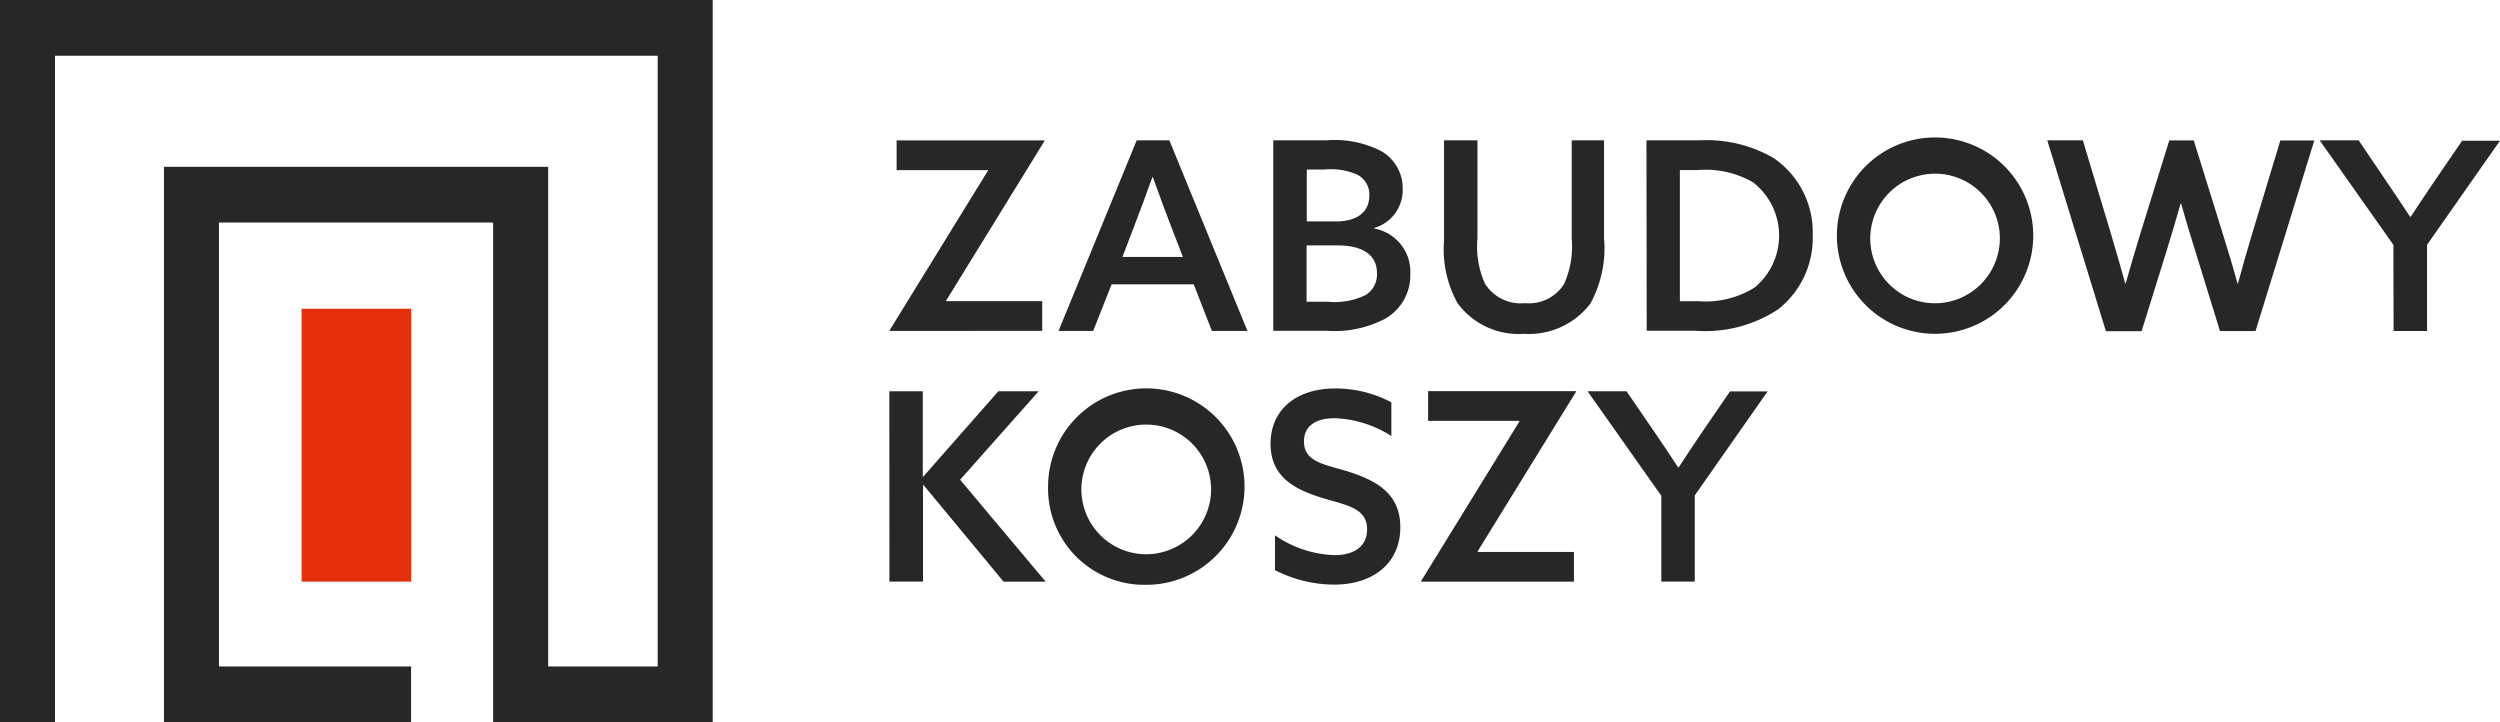 <svg xmlns="http://www.w3.org/2000/svg" width="148.843" height="43" viewBox="0 0 148.843 43"><defs><style>.a{fill:#272728;}.b{fill:#e6300b;}</style></defs><path class="a" d="M177.055,39.176l-.015-.032,5.86-9.514V29.6h-5.439V27.83h8.792l.015.032-5.86,9.509V37.4h5.722v1.77Z" transform="translate(-124.079 -19.472)"/><path class="a" d="M221.879,39.169h-2.118l-1.082-2.775h-4.887l-1.1,2.775H210.63l4.654-11.349h1.944Zm-7.444-4.406h3.6l-.661-1.708c-.389-1.018-.767-2.02-1.127-3.041h-.032c-.375,1.05-.734,2.023-1.127,3.041Z" transform="translate(-147.608 -19.465)"/><path class="a" d="M253.44,27.82H256.6a6.081,6.081,0,0,1,3.212.613,2.533,2.533,0,0,1,1.333,2.286,2.347,2.347,0,0,1-1.708,2.321v.029a2.615,2.615,0,0,1,2.162,2.713,2.973,2.973,0,0,1-1.489,2.654,6.515,6.515,0,0,1-3.51.723H253.44Zm3.76,4.828c1.1,0,1.958-.469,1.958-1.537a1.327,1.327,0,0,0-.7-1.239,3.88,3.88,0,0,0-1.973-.313h-1.05v3.088Zm-.5,4.781a4.175,4.175,0,0,0,2.256-.407,1.439,1.439,0,0,0,.658-1.286c0-1.1-.846-1.66-2.359-1.66h-1.832v3.353Z" transform="translate(-177.633 -19.465)"/><path class="a" d="M296.916,33.651a6.832,6.832,0,0,1-.814,3.887,4.593,4.593,0,0,1-3.964,1.8,4.5,4.5,0,0,1-3.949-1.834,6.644,6.644,0,0,1-.8-3.728V27.82h1.991v5.831a5.428,5.428,0,0,0,.436,2.681,2.511,2.511,0,0,0,2.4,1.18,2.451,2.451,0,0,0,2.321-1.144,5.394,5.394,0,0,0,.454-2.7V27.82h1.926Z" transform="translate(-201.416 -19.464)"/><path class="a" d="M327.66,27.82h3.15a7.965,7.965,0,0,1,4.389,1.035,5.334,5.334,0,0,1,2.359,4.607,5.384,5.384,0,0,1-2.064,4.424,7.893,7.893,0,0,1-4.919,1.271h-2.9Zm3.07,9.576a5.514,5.514,0,0,0,3.371-.814,4.012,4.012,0,0,0-.109-6.273,5.694,5.694,0,0,0-3.277-.72h-1.065V37.4Z" transform="translate(-229.635 -19.465)"/><path class="a" d="M365.49,33.086a5.845,5.845,0,1,1,5.845,5.846,5.846,5.846,0,0,1-5.845-5.846Zm9.7,0a3.858,3.858,0,1,0-3.855,4.029A3.875,3.875,0,0,0,375.19,33.086Z" transform="translate(-256.127 -19.058)"/><path class="a" d="M406.61,27.82h2.118l1.66,5.518c.295.988.59,2.02.861,2.994h.032c.265-.956.59-2.038.885-3.008l1.708-5.5h1.457l1.716,5.518c.345,1.112.613,1.991.885,2.994h.032c.265-.973.563-2.038.861-3.008l1.66-5.5h2.023l-3.5,11.349h-2.115l-1.5-4.86c-.295-.923-.563-1.849-.814-2.725h-.032c-.251.885-.516,1.77-.8,2.7l-1.522,4.89H410.1Z" transform="translate(-284.721 -19.465)"/><path class="a" d="M465.989,34.043,461.6,27.82h2.321l1.631,2.413c.5.737.988,1.46,1.427,2.132h.047c.439-.672.938-1.425,1.442-2.162l1.613-2.359h2.253l-4.341,6.194v5.132H466Z" transform="translate(-323.493 -19.465)"/><path class="a" d="M177,77.57h1.991v5.079h.029l4.468-5.079h2.4l-4.675,5.267,5.093,6.067H183.8l-4.766-5.754-.029.015V88.9h-2Z" transform="translate(-124.051 -54.274)"/><path class="a" d="M208.537,82.821a5.848,5.848,0,1,1,5.847,5.846,5.73,5.73,0,0,1-5.847-5.846Zm9.7,0a3.86,3.86,0,1,0-3.855,4.026A3.873,3.873,0,0,0,218.24,82.821Z" transform="translate(-146.137 -53.849)"/><path class="a" d="M253.175,85.741a6.586,6.586,0,0,0,3.539,1.18c1.127,0,1.944-.484,1.944-1.537,0-1.253-1.18-1.425-2.654-1.864-1.593-.493-3.094-1.212-3.094-3.232S254.447,77,256.732,77a7.025,7.025,0,0,1,3.371.826v2.006a6.645,6.645,0,0,0-3.386-1.062c-1.065,0-1.817.425-1.817,1.38,0,1.206,1.18,1.363,2.554,1.77,1.675.531,3.182,1.274,3.182,3.339,0,2.132-1.6,3.418-3.952,3.418a7.769,7.769,0,0,1-3.51-.864Z" transform="translate(-177.265 -53.87)"/><path class="a" d="M282.835,88.883l-.015-.029,5.86-9.514-.015-.029h-5.424V77.54h8.792l.018.032-5.863,9.511.018.032h5.719v1.77Z" transform="translate(-198.216 -54.253)"/><path class="a" d="M320.309,83.793,315.92,77.57h2.318l1.646,2.4c.5.737.988,1.457,1.427,2.132h.032c.437-.675.938-1.427,1.439-2.165l1.616-2.359h2.238L322.3,83.769V88.9h-1.991Z" transform="translate(-221.399 -54.274)"/><path class="a" d="M32.637,39.679V9.932H9.762V43H24.476V39.679l-11.44,0V13.249H29.36V43H42.432V0H0V43H3.274V3.318H39.158V39.679Z"/><rect class="b" width="6.521" height="16.248" transform="translate(17.955 18.381)"/></svg>